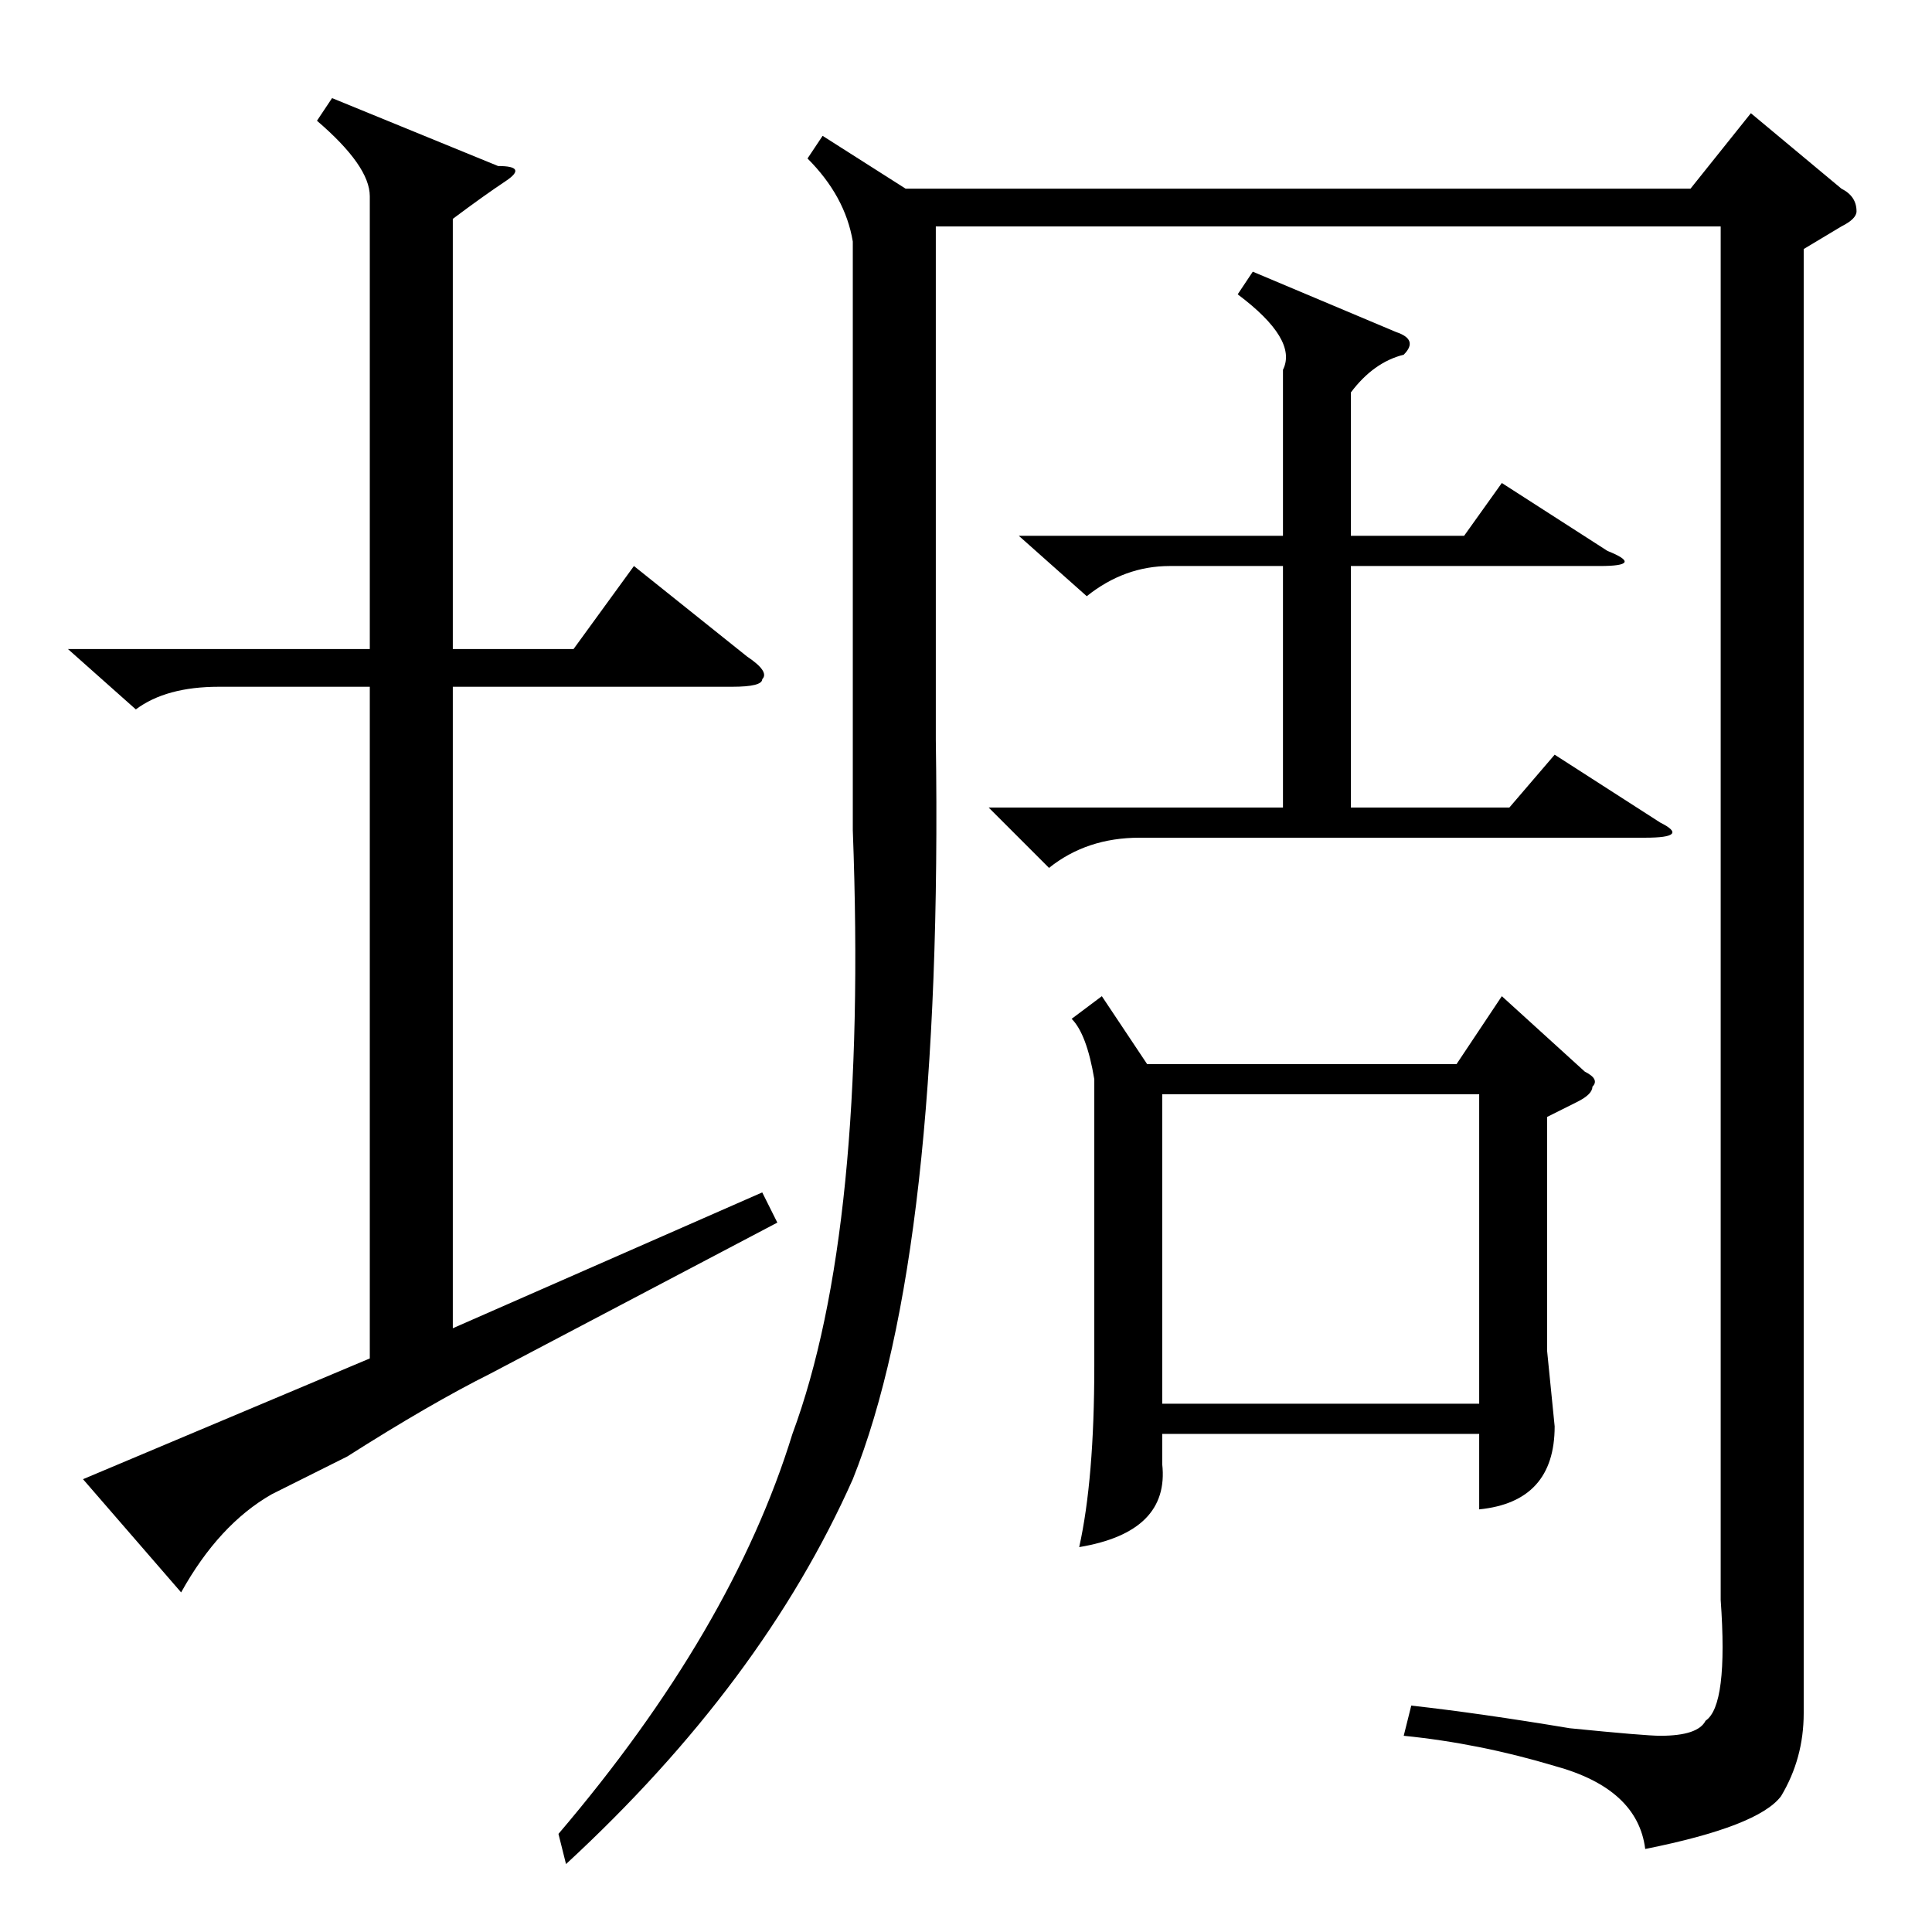 <?xml version="1.0" standalone="no"?>
<!DOCTYPE svg PUBLIC "-//W3C//DTD SVG 1.1//EN" "http://www.w3.org/Graphics/SVG/1.1/DTD/svg11.dtd" >
<svg xmlns="http://www.w3.org/2000/svg" xmlns:xlink="http://www.w3.org/1999/xlink" version="1.1" viewBox="0 -52 256 256">
  <g transform="matrix(1 0 0 -1 0 204)">
   <path fill="currentColor"
d="M239 223v-194q0 -6 -3 -11q-3 -4 -18 -7q-1 8 -12 11q-10 3 -20 4l1 4q9 -1 21 -3q10 -1 12 -1q5 0 6 2q3 2 2 16v182h-104v-68q1 -68 -11 -98q-12 -27 -38 -51l-1 4q23 27 31 53q10 27 8 80v78q-1 6 -6 11l2 3l11 -7h104l8 10l12 -10q2 -1 2 -3q0 -1 -2 -2zM146 124
l6 -9h41l6 9l11 -10q2 -1 1 -2q0 -1 -2 -2l-4 -2v-31l1 -10q0 -10 -10 -11v10h-42v-4q1 -9 -11 -11q2 9 2 24v38q-1 6 -3 8zM154 70h42v41h-42v-41zM166 220l19 -8q3 -1 1 -3q-4 -1 -7 -5v-19h15l5 7l14 -9q5 -2 -1 -2h-33v-32h21l6 7l14 -9q4 -2 -2 -2h-67q-7 0 -12 -4
l-8 8h39v32h-15q-6 0 -11 -4l-9 8h35v22q2 4 -6 10zM44 243l22 -9q4 0 1 -2t-7 -5v-57h16l8 11l15 -12q3 -2 2 -3q0 -1 -4 -1h-37v-85l41 18l2 -4l-38 -20q-8 -4 -19 -11l-10 -5q-7 -4 -12 -13l-13 15l38 16v89h-20q-7 0 -11 -3l-9 8h40v60q0 4 -7 10z" />
  </g>

</svg>

